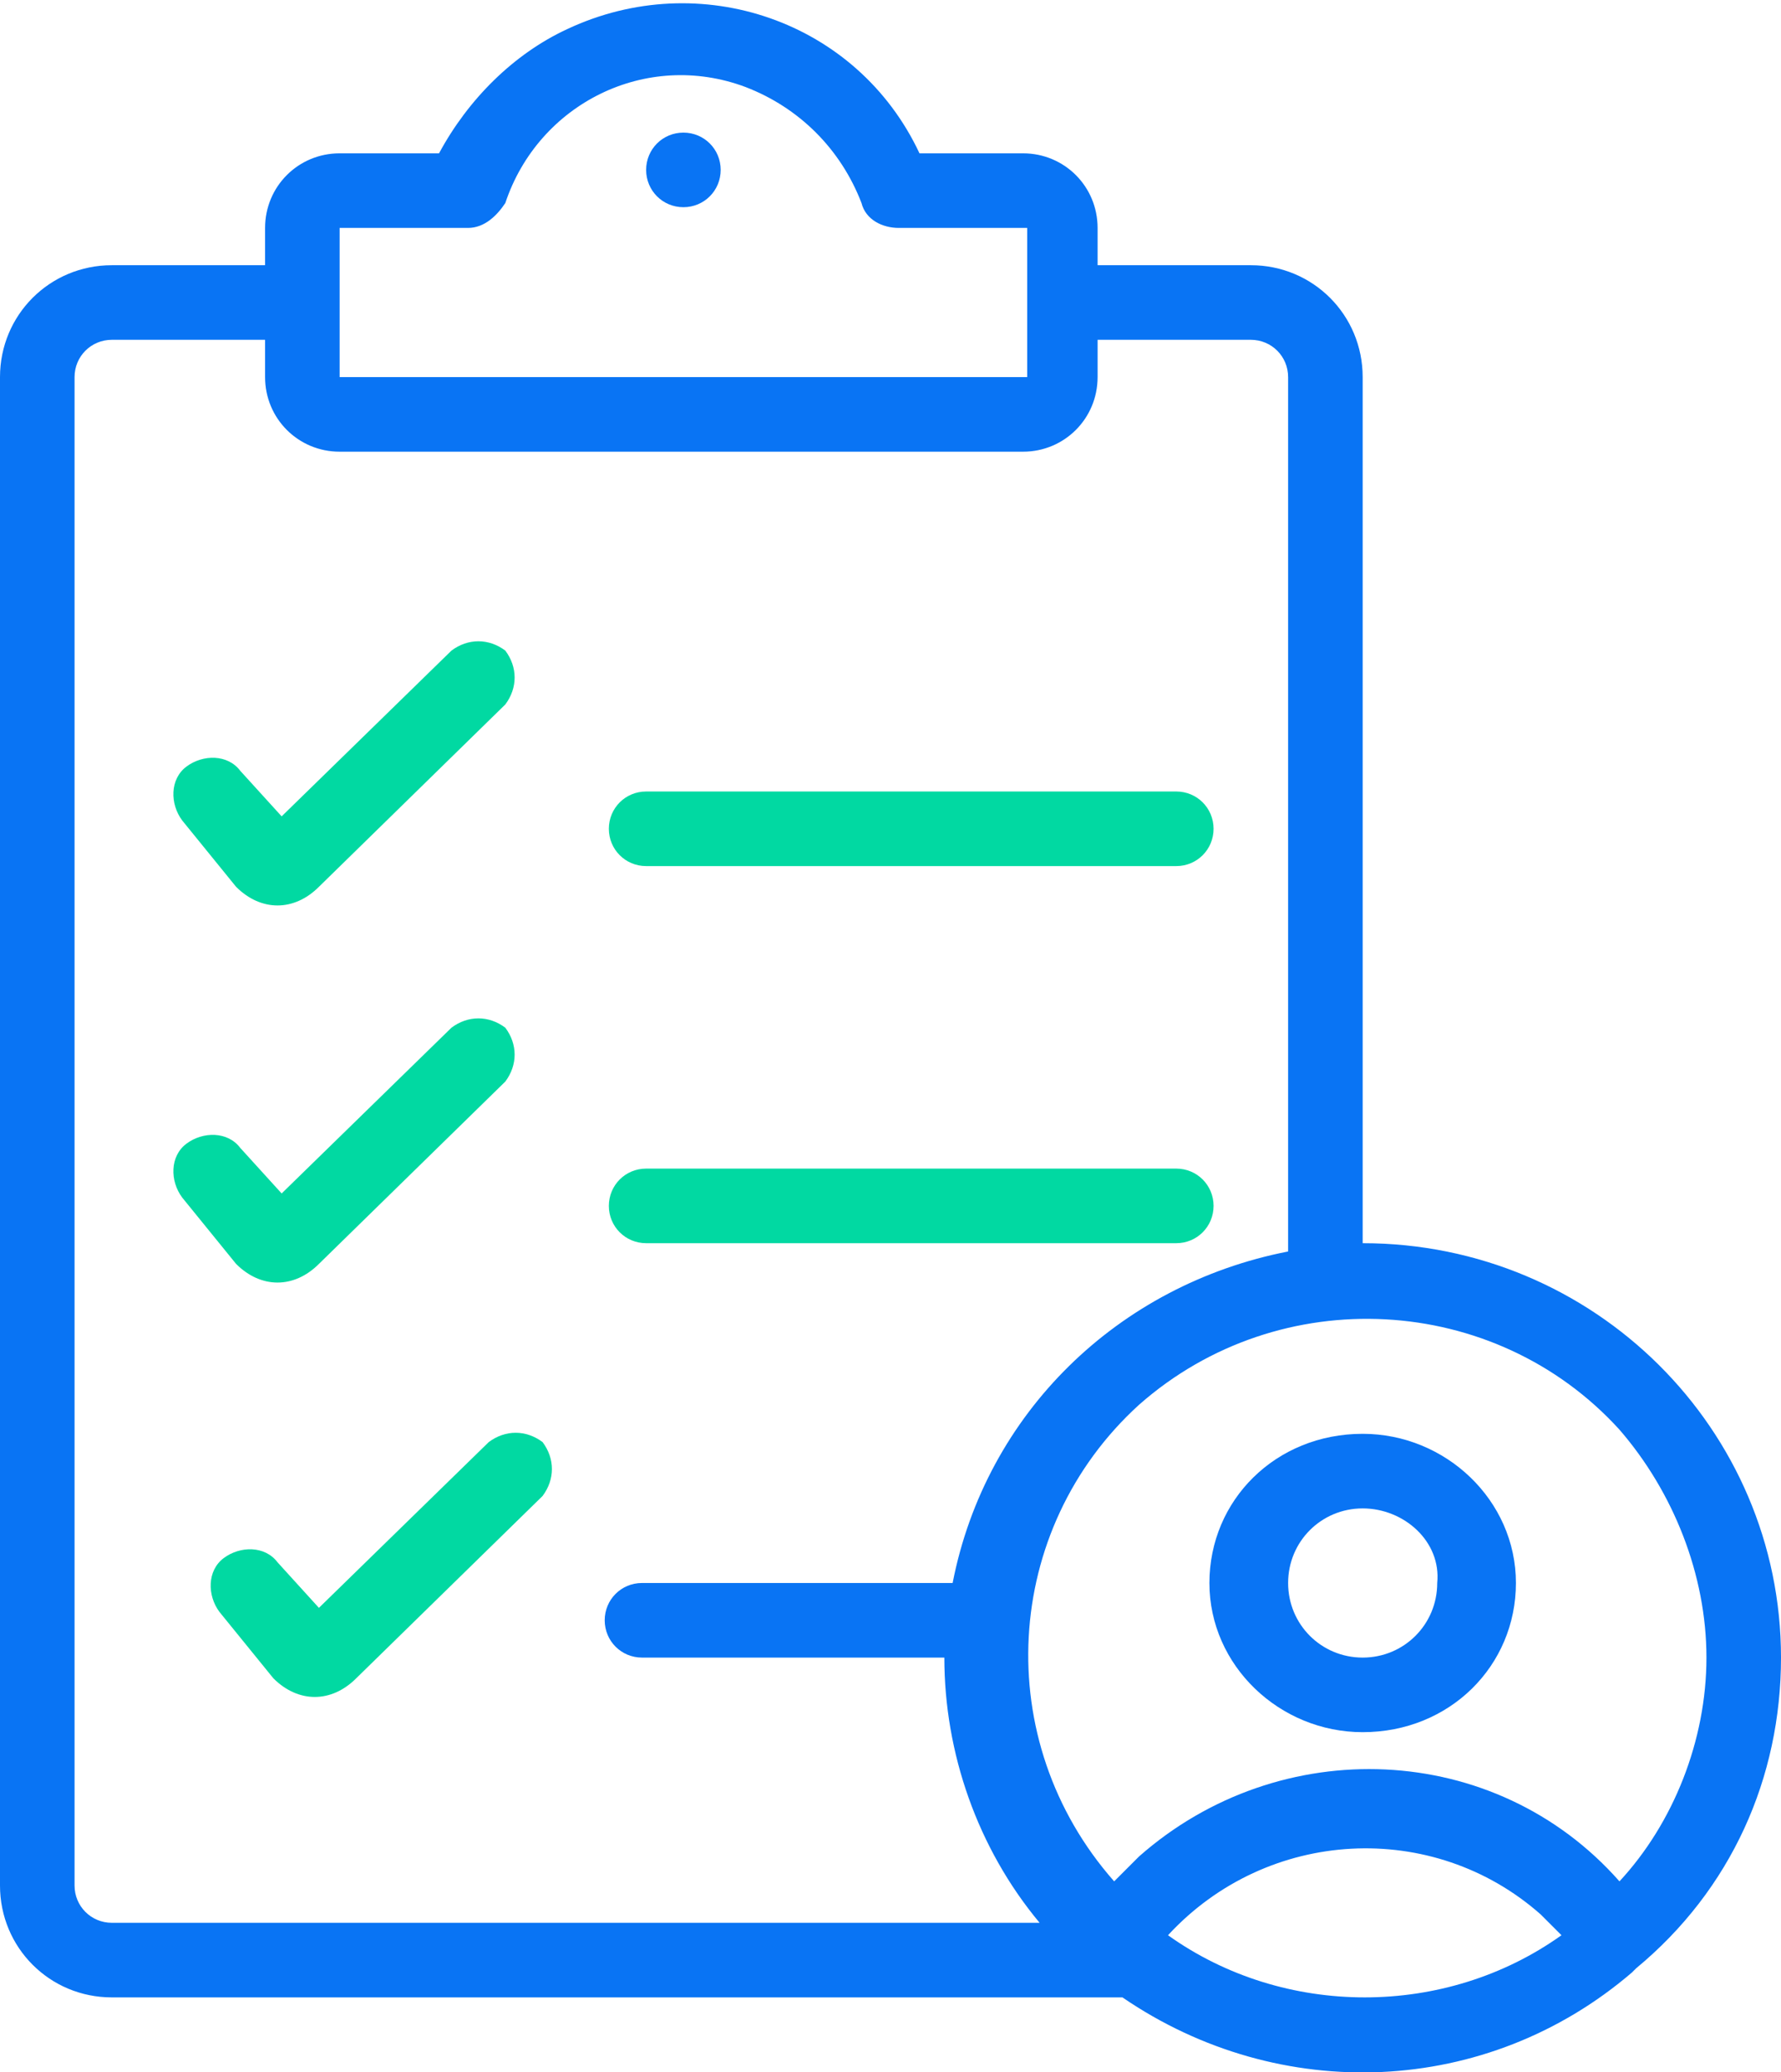 <svg xmlns="http://www.w3.org/2000/svg" xml:space="preserve" style="enable-background:new 0 0 43 50" viewBox="0 0 43 50"><path d="M28.4 20.9H15.6c-.5 0-.9-.4-.9-.9s.4-.9.9-.9h12.8c.5 0 .9.4.9.9s-.4.9-.9.9zM28.4 30H15.6c-.5 0-.9-.4-.9-.9s.4-.9.9-.9h12.8c.5 0 .9.4.9.9s-.4.9-.9.9z" style="fill:#01d9a2"/><path d="M16.5 5c.5 0 .9-.4.9-.9s-.4-.9-.9-.9-.9.4-.9.9.4.9.9.9z" style="fill:#0974f4"/><path d="m5.7 21.4-1.3-1.6c-.3-.4-.3-1 .1-1.3.4-.3 1-.3 1.3.1l1 1.1 4.1-4c.4-.3.9-.3 1.3 0 .3.4.3.9 0 1.3l-4.5 4.4c-.6.6-1.4.6-2 0 0 .1 0 .1 0 0zM5.7 30.5l-1.3-1.6c-.3-.4-.3-1 .1-1.3.4-.3 1-.3 1.3.1l1 1.1 4.1-4c.4-.3.9-.3 1.3 0 .3.4.3.9 0 1.3l-4.5 4.4c-.6.6-1.4.6-2 0 0 .1 0 .1 0 0zM6.6 40.5l-1.3-1.6c-.3-.4-.3-1 .1-1.3.4-.3 1-.3 1.3.1l1 1.1 4.1-4c.4-.3.9-.3 1.3 0 .3.4.3.9 0 1.3l-4.5 4.4c-.6.6-1.4.6-2 0 0 .1 0 .1 0 0z" style="fill:#01d9a2"/><path d="M32.9 41.8c-2 0-3.7-1.6-3.7-3.6s1.6-3.6 3.7-3.6c2 0 3.7 1.6 3.7 3.6s-1.6 3.6-3.7 3.6zm0-5.4c-1 0-1.8.8-1.8 1.8s.8 1.8 1.8 1.8 1.8-.8 1.8-1.8c.1-1-.8-1.8-1.8-1.8z" style="fill:#0974f4"/><path d="M43 40c0-5.5-4.5-10-10.1-10V9.1c0-1.5-1.2-2.7-2.7-2.7h-3.7v-.9c0-1-.8-1.8-1.8-1.8h-2.5C20.7.5 16.9-.8 13.7.7c-1.3.6-2.4 1.7-3.1 3H8.2c-1 0-1.8.8-1.8 1.8v.9H2.7C1.2 6.4 0 7.6 0 9.1v36.4c0 1.5 1.2 2.7 2.7 2.7h24.4c3.8 2.6 8.8 2.4 12.3-.6l.1-.1c2.3-1.9 3.5-4.6 3.5-7.5zm-1.8 0c0 2-.8 4-2.1 5.4-3-3.4-8.2-3.6-11.6-.6l-.6.6c-3-3.4-2.7-8.5.6-11.5 3.4-3 8.6-2.7 11.6.6 1.3 1.5 2.1 3.5 2.1 5.5zM8.2 5.5h3.1c.4 0 .7-.3.9-.6.8-2.4 3.4-3.7 5.8-2.8 1.3.5 2.3 1.5 2.8 2.8.1.4.5.6.9.6h3.1v3.6H8.2V5.5zm-6.4 40V9.1c0-.5.4-.9.9-.9h3.7v.9c0 1 .8 1.8 1.8 1.8h16.5c1 0 1.8-.8 1.8-1.8v-.9h3.7c.5 0 .9.4.9.9v21.1c-4.1.8-7.3 3.9-8.1 8h-7.5c-.5 0-.9.4-.9.9s.4.9.9.9h7.3c0 2.3.8 4.6 2.3 6.4H2.7c-.5 0-.9-.4-.9-.9zm26.4 1.2c2.4-2.6 6.4-2.8 9-.5l.5.5c-2.8 2-6.7 2-9.5 0z" style="fill:#0974f4"/></svg>